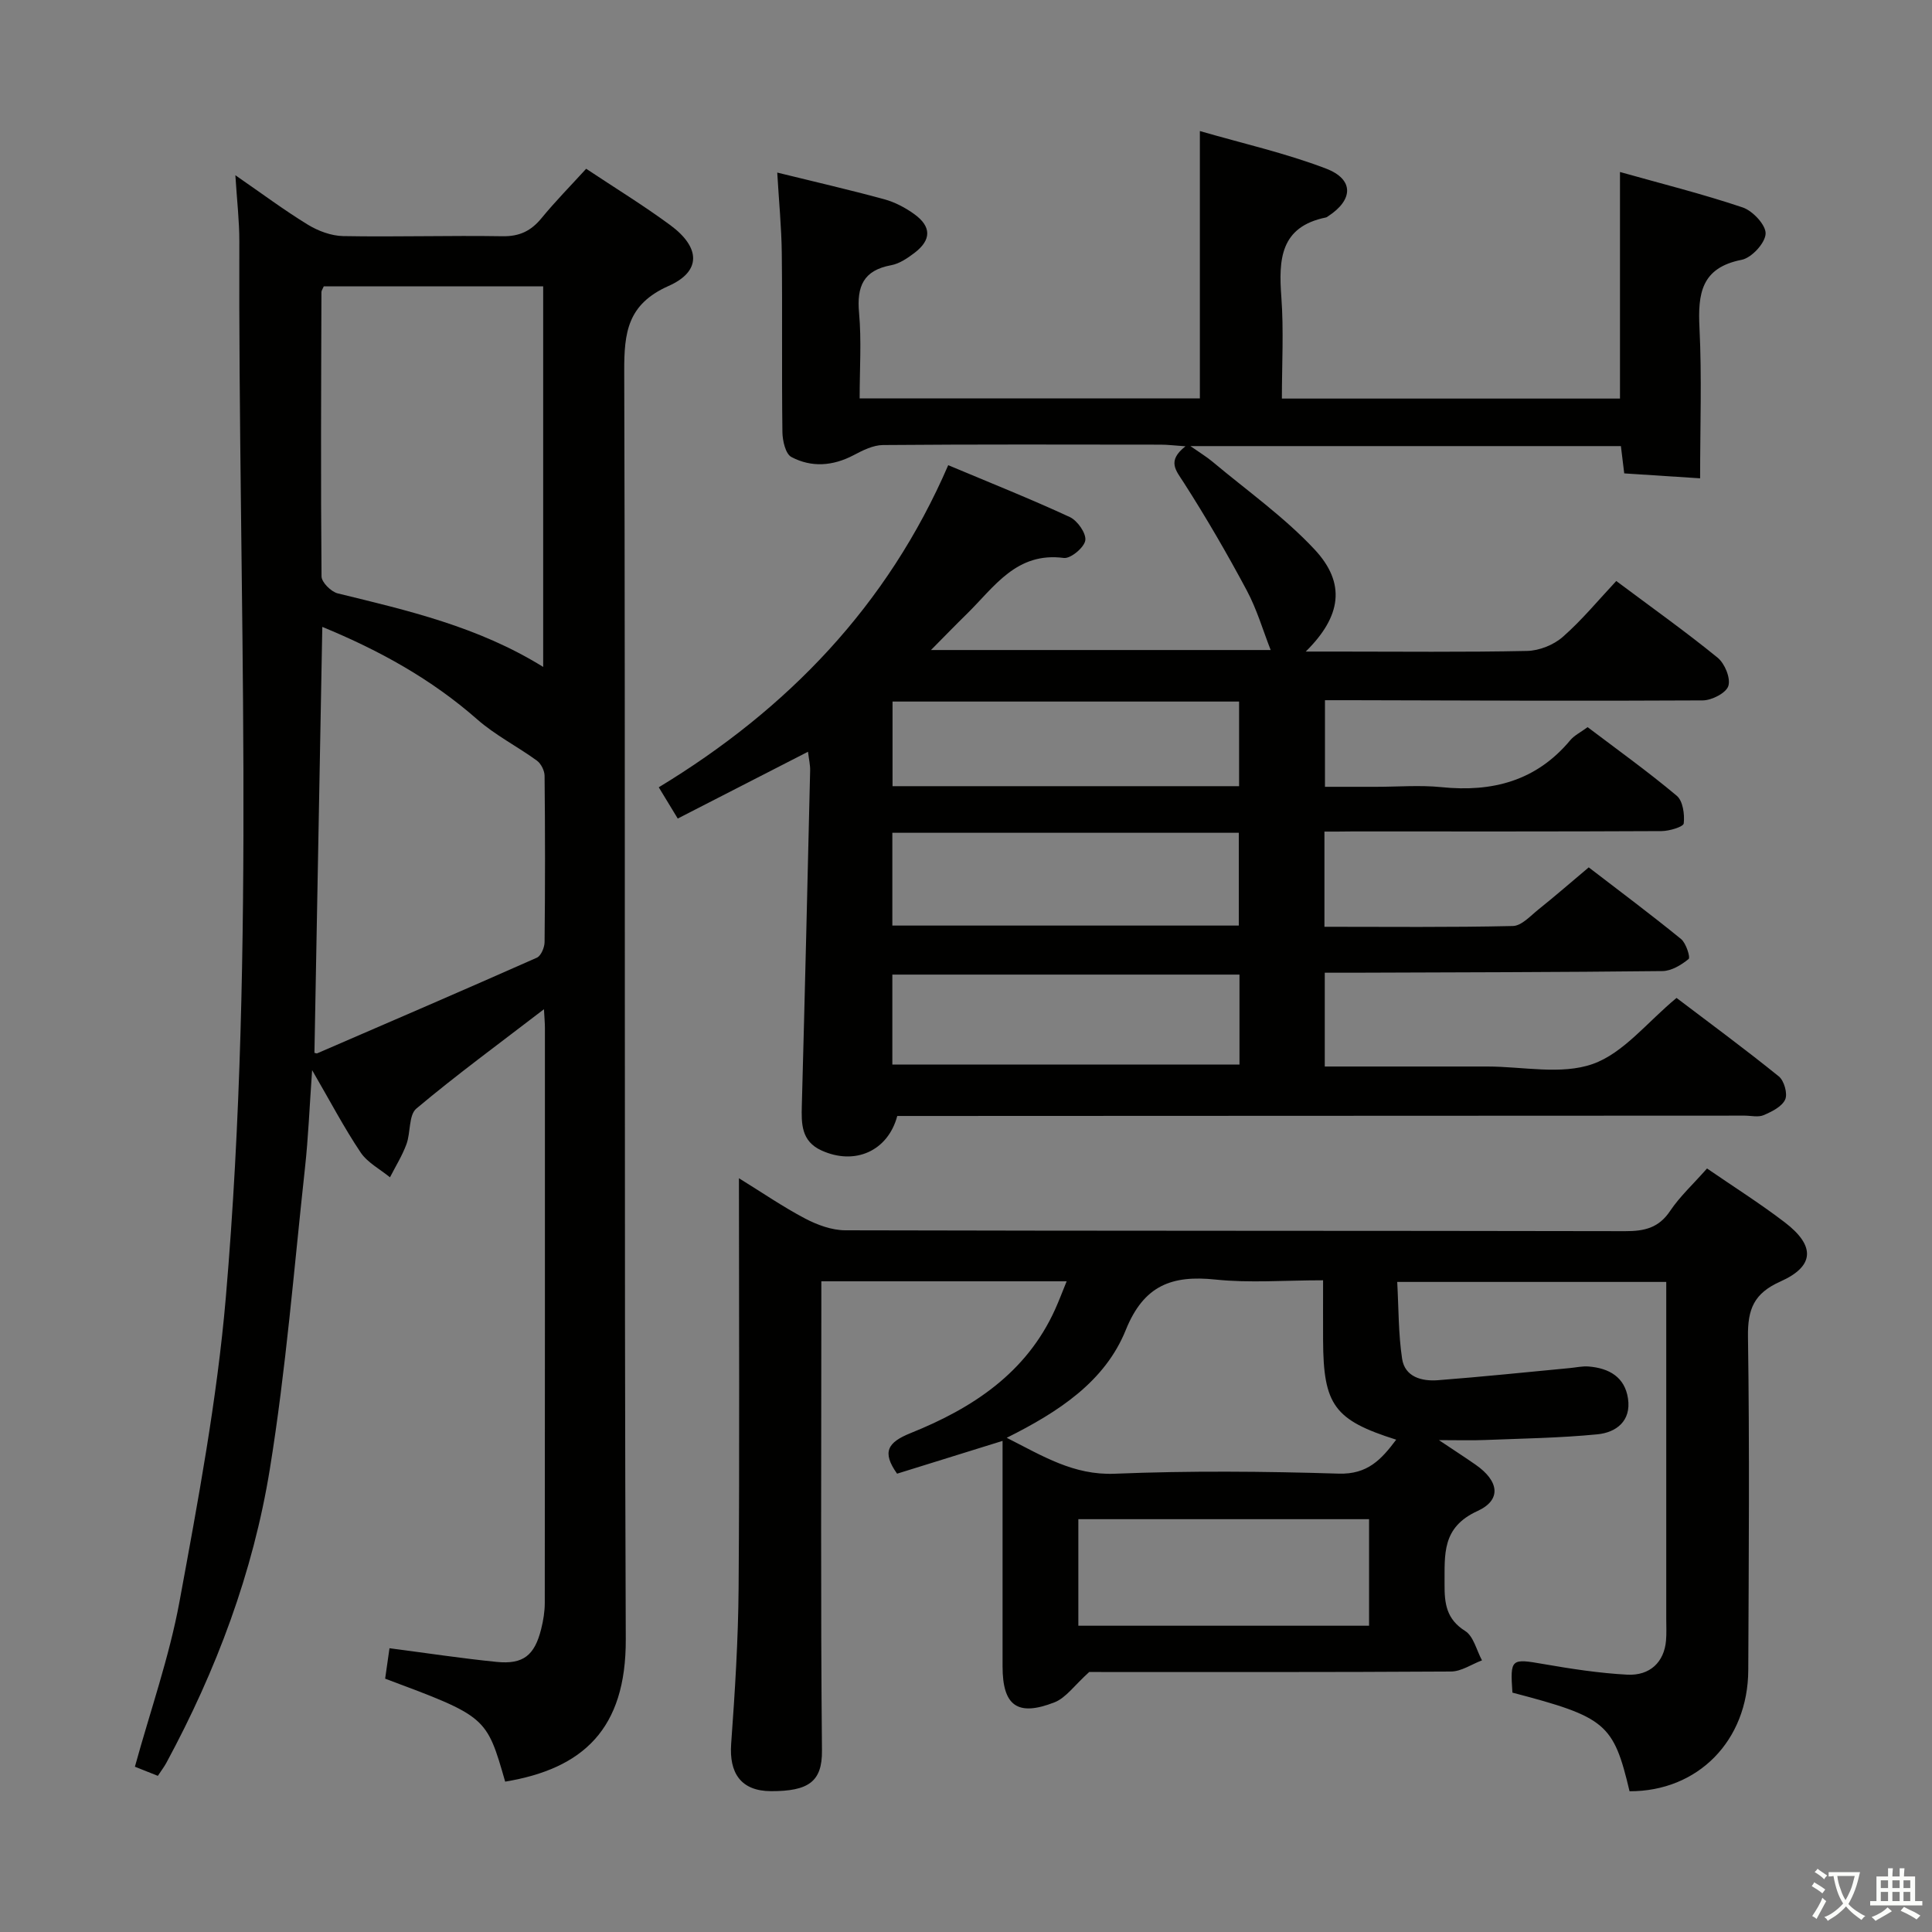 <svg enable-background="new 0 0 400 400" viewBox="0 0 400 400" xmlns="http://www.w3.org/2000/svg"><rect x="0" y="0" width="400" height="400" fill="#808080" stroke="none"/><path d="m377.9 391.2c-.2.3-.4.5-.6.8-.7-.6-1.4-1-2.2-1.5.2-.3.4-.5.5-.8.6.4 1.4.8 2.3 1.5zm-1.8 6.1c-.2-.2-.5-.4-.9-.6.4-.6.8-1.2 1.2-1.9s.7-1.3.9-1.9c.3.3.5.5.8.7-.7 1.3-1.4 2.6-2 3.7zm2.2-9c-.3.3-.5.5-.6.8-.6-.6-1.3-1.1-2-1.5.3-.3.5-.5.6-.7.6.5 1.3.9 2 1.4zm.3.2v-.9h2 4.5c-.3 1.3-.6 2.5-1 3.6s-.9 2.1-1.4 3c.4.5 1 1 1.6 1.4s1.2.8 1.9 1.1c-.3.2-.5.4-.8.8-.4-.3-1-.7-1.6-1.2s-1.2-1.1-1.6-1.6c-.5.6-1.1 1.1-1.7 1.6s-1.4.9-2.1 1.4c-.1-.3-.3-.5-.7-.8.6-.2 1.2-.5 1.9-1s1.4-1.1 2-1.8c-.5-.8-.9-1.6-1.2-2.5s-.6-2-.8-3.2c-.4.1-.7.1-1 .1zm2.5 2.7c.3 1 .7 1.7 1 2.2.3-.5.6-1.1 1-2s.6-1.9.9-3h-3.2-.4c.1.9.3 1.8.7 2.8z" fill="#fbfcfa"/><path d="m396.5 388.5v1.5 3.6h1.5v.9c-.4 0-1 0-1.7 0h-7.9c-.5 0-.9 0-1.2 0v-.9h1.3v-3.5c0-.7 0-1.2 0-1.6h2.4c0-.8 0-1.4 0-1.7h1c0 .3-.1.8-.1 1.7h1.5c0-.8 0-1.4 0-1.7h1c0 .3-.1.9-.1 1.7zm-8.2 9.2c-.2-.3-.5-.5-.8-.8.8-.3 1.4-.6 1.9-.9s1-.7 1.4-1.1c.3.3.6.5.9.8-1.6 1-2.8 1.6-3.4 2zm2.6-6.8v-1.6h-1.5v1.6zm0 2.7v-1.9h-1.5v1.9zm2.4-2.7v-1.6h-1.5v1.6zm0 2.7v-1.9h-1.5v1.9zm.2 2 .7-.8c.4.2.9.5 1.6.8s1.3.7 1.8 1c-.3.3-.5.5-.8.8-.4-.3-1.5-1-3.3-1.8zm2-4.7v-1.6h-1.4v1.6zm0 2.7v-1.9h-1.4v1.9z" fill="#fbfcfa"/><g fill="#010100"><path d="m274.21 172.17v19.71c13.14 0 26.09.14 39.02-.16 1.79-.04 3.63-2.09 5.28-3.42 3.38-2.7 6.64-5.54 10.42-8.72 6.38 4.9 12.86 9.74 19.12 14.84 1.04.85 1.96 3.81 1.56 4.13-1.51 1.24-3.56 2.48-5.42 2.5-21.33.24-42.66.26-63.99.34-1.96.01-3.91 0-5.92 0v19.42h27.15 6.5c7.33 0 15.3 1.78 21.82-.52 6.38-2.25 11.28-8.66 17.36-13.68 6.78 5.14 14.11 10.54 21.18 16.25 1.1.89 1.86 3.59 1.31 4.79-.67 1.47-2.76 2.5-4.45 3.23-1.13.48-2.63.1-3.96.1-56.66.02-113.33.04-169.99.07-1.83 0-3.65 0-5.43 0-1.94 7.27-8.79 10.3-15.71 7.13-4.15-1.89-4.16-5.48-4.05-9.29.63-23.12 1.18-46.23 1.72-69.35.03-1.12-.24-2.25-.44-3.9-9.16 4.7-17.9 9.18-26.97 13.83-1.39-2.28-2.49-4.09-3.93-6.47 26.66-16.16 47.37-37.63 59.93-66.69 8.73 3.67 17.05 6.98 25.17 10.74 1.58.73 3.43 3.37 3.21 4.83-.22 1.47-3.04 3.82-4.44 3.64-9.81-1.3-14.38 5.98-20.04 11.54-2.34 2.29-4.62 4.64-7.47 7.52h70.33c-1.57-3.99-2.84-8.4-4.96-12.36-4.05-7.58-8.38-15.04-13.02-22.28-1.65-2.58-3.55-4.48.34-7.54-2.31-.16-3.72-.34-5.14-.34-19.17-.02-38.33-.08-57.5.08-2.04.02-4.2 1.11-6.09 2.11-4.29 2.25-8.7 2.57-12.86.37-1.21-.64-1.83-3.35-1.86-5.13-.16-12.33.01-24.66-.13-37-.06-5.43-.6-10.86-.94-16.76 7.75 1.91 15 3.57 22.18 5.53 2.19.6 4.34 1.74 6.19 3.07 3.59 2.59 3.56 5.36.03 8.04-1.44 1.09-3.11 2.23-4.82 2.54-5.76 1.06-7.14 4.4-6.64 9.87.52 5.75.12 11.59.12 17.71h70.44c0-18.19 0-36.23 0-55.36 8.85 2.57 17.71 4.56 26.11 7.77 5.84 2.23 5.68 6.47.43 9.88-.14.09-.28.21-.43.24-9.49 1.93-9.82 8.7-9.24 16.5.51 6.91.11 13.89.11 21h70c0-15.51 0-30.75 0-46.91 8.48 2.39 17.06 4.53 25.41 7.34 2.08.7 4.84 3.66 4.74 5.45-.1 1.95-2.91 4.99-4.96 5.39-8.4 1.65-9.08 7.03-8.73 14.12.5 10.12.13 20.28.13 31.12-5.32-.35-10.36-.67-15.71-1.02-.23-1.88-.44-3.61-.69-5.65-29.47 0-58.76 0-89.13 0 1.94 1.36 3.36 2.21 4.61 3.26 7.11 5.96 14.8 11.4 21.09 18.13 6.55 7.01 5.57 13.85-1.82 21.15h6.33c13.17 0 26.34.15 39.5-.13 2.51-.05 5.49-1.24 7.38-2.9 3.97-3.48 7.37-7.62 11.08-11.58 7.53 5.63 14.44 10.54 20.99 15.88 1.47 1.2 2.72 4.22 2.22 5.84-.44 1.45-3.42 2.99-5.3 3-24.33.14-48.66.02-72.99-.04-1.64 0-3.28 0-5.23 0v17.93h10.61c4.5 0 9.04-.38 13.49.07 10.55 1.08 19.65-1.28 26.68-9.71.82-.99 2.1-1.61 3.6-2.71 6.17 4.67 12.5 9.21 18.45 14.2 1.28 1.07 1.66 3.85 1.45 5.73-.08.71-2.98 1.58-4.6 1.59-21.33.11-42.66.07-64 .07-1.8.03-3.6.03-5.79.03zm-89.46.25v19.21h71.73c0-6.53 0-12.75 0-19.21-23.95 0-47.56 0-71.73 0zm0 29.36v18.62h71.87c0-6.37 0-12.31 0-18.62-23.92 0-47.62 0-71.87 0zm71.79-39.01c0-6.12 0-11.7 0-17.52-24.04 0-47.79 0-71.75 0v17.52z"/><path d="m112.62 208.95c-9.24 7.1-18.06 13.55-26.42 20.57-1.6 1.35-1.16 4.96-2.05 7.38-.88 2.38-2.25 4.58-3.41 6.85-2.07-1.7-4.67-3.04-6.09-5.17-3.4-5.07-6.25-10.51-10.03-17.02-.54 7.64-.79 13.98-1.48 20.27-2.27 20.79-3.93 41.69-7.27 62.31-3.47 21.42-11.08 41.69-21.43 60.84-.47.86-1.07 1.64-1.76 2.69-1.61-.64-3.09-1.23-4.75-1.89 3.17-11.52 7.11-22.68 9.23-34.17 3.84-20.87 7.78-41.84 9.59-62.94 6.24-72.81 2.55-145.81 2.8-218.74.01-4.13-.48-8.27-.82-13.65 5.55 3.83 10.15 7.27 15.03 10.25 2.13 1.3 4.83 2.3 7.29 2.35 10.99.2 22-.15 32.99.03 3.54.06 5.92-1.11 8.09-3.76 2.84-3.46 6-6.67 9.23-10.21 5.89 3.92 11.82 7.55 17.4 11.66 6.26 4.61 6.5 9.57-.33 12.6-8.51 3.78-9.22 9.61-9.19 17.69.26 87.49-.03 174.98.32 262.47.08 18.67-8.88 26.83-24.97 29.51-3.87-13.48-3.87-13.48-24.85-21.32.29-2.06.6-4.23.9-6.3 7.79 1.01 14.97 2.11 22.2 2.83 5.49.55 7.85-1.35 9.21-6.83.44-1.76.74-3.6.74-5.41.04-39.66.03-79.33.03-118.99 0-1.07-.11-2.16-.2-3.9zm-.16-70.87c0-26.77 0-52.77 0-78.79-15.42 0-30.48 0-45.43 0-.24.58-.48.88-.48 1.18-.06 19.62-.16 39.25.02 58.87.01 1.22 1.99 3.19 3.37 3.52 14.5 3.54 29.05 6.87 42.52 15.22zm-47.36 79.9c.27.05.45.16.57.1 15.18-6.56 30.37-13.1 45.48-19.8.86-.38 1.59-2.12 1.6-3.23.12-11.48.12-22.96 0-34.43-.01-1.07-.73-2.51-1.59-3.14-4.06-2.95-8.64-5.27-12.38-8.56-9.44-8.29-20.13-14.22-32.05-19.13-.55 29.89-1.09 59.05-1.63 88.19z"/><path d="m353.42 241.92c5.47 3.76 10.95 7.22 16.08 11.14 6.37 4.86 6.23 9.09-.9 12.27-5.48 2.45-6.78 5.72-6.7 11.44.34 22.99.16 45.99.06 68.99-.06 14.65-10.43 25.14-24.58 25.1-3.32-14.03-4.89-15.35-24.25-20.42-.48-7.06-.3-7.09 6.48-5.91 5.71.99 11.48 1.88 17.26 2.19 4.78.26 7.68-2.65 8.06-7.04.13-1.49.05-3 .05-4.5 0-23.14 0-46.28 0-69.77-18.53 0-36.74 0-55.7 0 .3 5.42.23 10.73 1.01 15.9.57 3.78 4.07 4.7 7.39 4.45 9.1-.7 18.19-1.65 27.28-2.51 1.32-.12 2.66-.44 3.96-.33 4.19.34 7.48 2.16 8.14 6.64.69 4.64-2.44 7.02-6.33 7.4-7.75.76-15.57.87-23.36 1.18-2.66.11-5.32.02-9.46.02 3.23 2.16 5.44 3.59 7.61 5.1 4.8 3.34 5.45 7.26.38 9.58-7.45 3.4-6.77 9.01-6.82 15.12-.03 4.03.37 7.27 4.27 9.72 1.74 1.1 2.35 4 3.48 6.08-2.14.8-4.27 2.3-6.41 2.31-25.49.16-50.97.1-74.91.1-3.06 2.75-4.8 5.34-7.19 6.28-7.68 3-10.74.69-10.75-7.41 0-13.66 0-27.33 0-40.99 0-1.77 0-3.55 0-5.73-7.74 2.41-14.8 4.6-21.84 6.79-3.19-4.49-1.96-6.49 2.82-8.41 12.76-5.13 23.95-12.41 29.91-25.63.8-1.77 1.48-3.6 2.38-5.79-17.02 0-33.47 0-50.79 0v5.69c0 30.5-.16 60.99.13 91.48.06 6.44-2.81 8.41-10.56 8.39-6.25-.02-8.68-3.78-8.24-9.81.78-10.74 1.46-21.51 1.54-32.27.21-27.99.07-55.98.07-84.82 4.84 2.99 9.13 5.94 13.71 8.35 2.52 1.32 5.52 2.42 8.3 2.43 53.82.14 107.65.07 161.47.18 3.97.01 6.95-.65 9.31-4.19 2.03-3.02 4.78-5.54 7.64-8.79zm-144.99 55.76c7.52 3.81 13.86 7.78 22.35 7.44 15.44-.63 30.93-.5 46.38-.02 5.99.18 8.82-2.92 11.91-7.03-12.83-4.05-15.08-7.17-15.14-20.58-.02-4.07 0-8.14 0-12.42-7.99 0-15.2.59-22.26-.15-9.03-.95-14.85 1.17-18.59 10.44-4.31 10.69-13.91 16.96-24.65 22.32zm14.83 38.91h60.19c0-7.56 0-14.78 0-22.06-20.25 0-40.12 0-60.19 0z"/></g></svg>